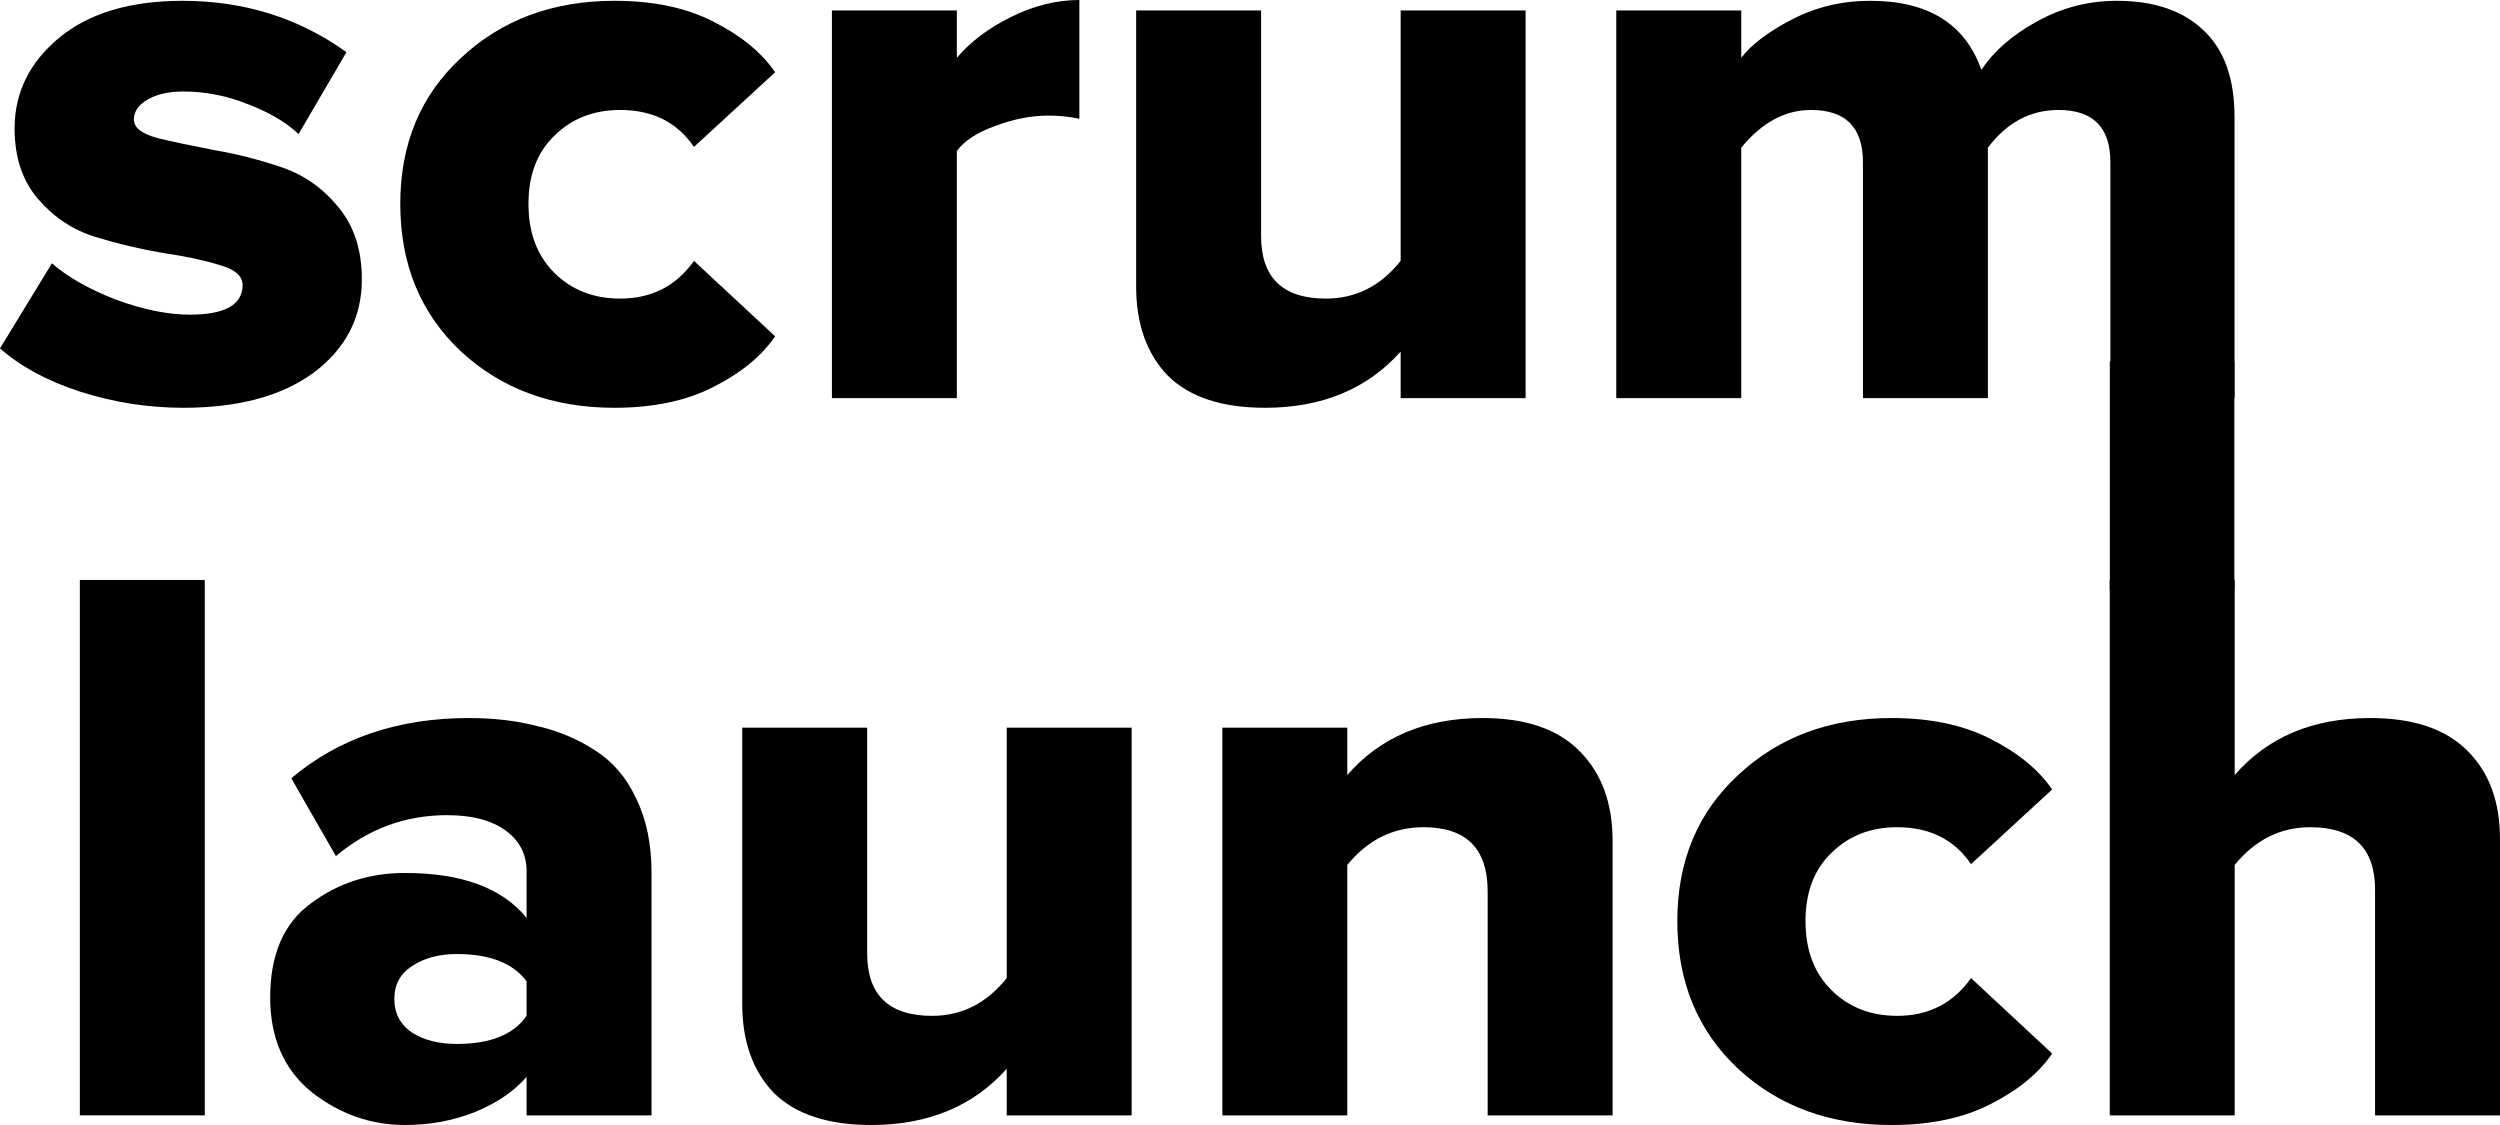 <svg width="80" height="36" viewBox="0 0 80 36" xmlns="http://www.w3.org/2000/svg">
<path d="M5.867 13.049C4.742 13.049 3.643 12.877 2.57 12.535C1.514 12.192 0.658 11.73 0 11.148L1.662 8.425C2.146 8.853 2.821 9.238 3.687 9.581C4.569 9.906 5.366 10.069 6.075 10.069C7.2 10.069 7.763 9.752 7.763 9.119C7.763 8.827 7.512 8.613 7.01 8.476C6.508 8.322 5.902 8.194 5.192 8.091C4.483 7.971 3.765 7.8 3.038 7.577C2.328 7.355 1.722 6.952 1.22 6.37C0.718 5.788 0.467 5.034 0.467 4.11C0.467 2.962 0.943 1.995 1.895 1.207C2.847 0.42 4.163 0.026 5.842 0.026C7.815 0.026 9.563 0.574 11.086 1.67L9.554 4.29C9.156 3.913 8.619 3.596 7.944 3.339C7.269 3.065 6.577 2.928 5.867 2.928C5.4 2.928 5.019 3.014 4.725 3.185C4.431 3.356 4.284 3.57 4.284 3.827C4.284 4.084 4.535 4.281 5.037 4.418C5.539 4.538 6.144 4.666 6.854 4.803C7.564 4.923 8.273 5.103 8.983 5.343C9.71 5.582 10.324 6.011 10.826 6.627C11.328 7.226 11.579 7.997 11.579 8.939C11.579 10.155 11.069 11.148 10.047 11.918C9.026 12.672 7.633 13.049 5.867 13.049Z"/>
<path d="M19.663 13.049C17.69 13.049 16.054 12.449 14.756 11.251C13.458 10.035 12.809 8.459 12.809 6.524C12.809 4.606 13.458 3.048 14.756 1.849C16.054 0.634 17.69 0.026 19.663 0.026C20.909 0.026 21.965 0.248 22.831 0.694C23.713 1.139 24.371 1.678 24.804 2.312L22.207 4.701C21.671 3.913 20.883 3.519 19.845 3.519C18.997 3.519 18.296 3.793 17.742 4.341C17.188 4.872 16.911 5.6 16.911 6.524C16.911 7.449 17.188 8.185 17.742 8.733C18.296 9.281 18.997 9.555 19.845 9.555C20.849 9.555 21.636 9.153 22.207 8.348L24.804 10.762C24.371 11.396 23.713 11.935 22.831 12.381C21.965 12.826 20.909 13.049 19.663 13.049Z" />
<path d="M30.619 12.74H26.621V0.334H30.619V1.849C31.052 1.336 31.632 0.899 32.359 0.539C33.086 0.18 33.813 0 34.54 0V3.802C34.228 3.733 33.899 3.699 33.553 3.699C32.999 3.699 32.428 3.81 31.84 4.033C31.268 4.238 30.862 4.504 30.619 4.829V12.74Z" />
<path d="M48.819 12.74H44.821V11.251C43.748 12.449 42.302 13.049 40.485 13.049C39.1 13.049 38.062 12.706 37.37 12.021C36.694 11.319 36.357 10.369 36.357 9.17V0.334H40.355V7.552C40.355 8.887 41.047 9.555 42.432 9.555C43.384 9.555 44.18 9.153 44.821 8.348V0.334H48.819V12.74Z" />
<path d="M71.505 12.74H67.532V5.189C67.532 4.076 66.979 3.519 65.871 3.519C64.971 3.519 64.218 3.921 63.612 4.726V12.74H59.614V5.189C59.614 4.076 59.06 3.519 57.952 3.519C57.122 3.519 56.377 3.921 55.72 4.726V12.74H51.721V0.334H55.72V1.849C56.048 1.421 56.594 1.01 57.355 0.616C58.117 0.223 58.948 0.026 59.848 0.026C61.7 0.026 62.885 0.762 63.404 2.235C63.803 1.635 64.391 1.122 65.17 0.694C65.966 0.248 66.823 0.026 67.74 0.026C68.934 0.026 69.86 0.342 70.518 0.976C71.176 1.593 71.505 2.517 71.505 3.75V12.74Z" />
<path d="M6.553 35.692H2.555V18.559H6.553V35.692Z" />
<path d="M20.849 35.692H16.851V34.459C16.452 34.921 15.899 35.298 15.189 35.589C14.497 35.863 13.752 36 12.956 36C11.866 36 10.87 35.649 9.971 34.947C9.088 34.228 8.646 33.217 8.646 31.916C8.646 30.546 9.079 29.544 9.945 28.911C10.81 28.26 11.814 27.935 12.956 27.935C14.774 27.935 16.072 28.414 16.851 29.373V27.883C16.851 27.335 16.625 26.899 16.175 26.573C15.726 26.248 15.102 26.085 14.306 26.085C12.973 26.085 11.788 26.522 10.749 27.395L9.321 24.904C10.845 23.619 12.74 22.977 15.007 22.977C15.803 22.977 16.53 23.063 17.188 23.234C17.863 23.388 18.477 23.645 19.031 24.005C19.602 24.364 20.044 24.878 20.355 25.546C20.684 26.214 20.849 27.01 20.849 27.935V35.692ZM14.618 33.406C15.691 33.406 16.435 33.106 16.851 32.507V31.402C16.418 30.82 15.674 30.529 14.618 30.529C14.047 30.529 13.571 30.657 13.19 30.914C12.809 31.154 12.619 31.505 12.619 31.967C12.619 32.43 12.809 32.789 13.19 33.046C13.571 33.286 14.047 33.406 14.618 33.406Z" />
<path d="M36.213 35.692H32.215V34.202C31.141 35.401 29.696 36 27.879 36C26.494 36 25.456 35.657 24.763 34.973C24.088 34.27 23.751 33.32 23.751 32.121V23.285H27.749V30.503C27.749 31.839 28.441 32.507 29.826 32.507C30.778 32.507 31.574 32.104 32.215 31.299V23.285H36.213V35.692Z" />
<path d="M51.603 35.692H47.605V28.525C47.605 27.155 46.921 26.471 45.554 26.471C44.585 26.471 43.771 26.873 43.113 27.678V35.692H39.115V23.285H43.113V24.801C44.169 23.585 45.614 22.977 47.449 22.977C48.834 22.977 49.872 23.337 50.565 24.056C51.257 24.758 51.603 25.709 51.603 26.907V35.692Z" />
<path d="M60.528 36C58.555 36 56.919 35.401 55.621 34.202C54.323 32.986 53.674 31.411 53.674 29.476C53.674 27.558 54.323 26 55.621 24.801C56.919 23.585 58.555 22.977 60.528 22.977C61.775 22.977 62.83 23.2 63.696 23.645C64.578 24.09 65.236 24.63 65.669 25.263L63.073 27.652C62.536 26.864 61.748 26.471 60.71 26.471C59.862 26.471 59.161 26.744 58.607 27.292C58.053 27.823 57.776 28.551 57.776 29.476C57.776 30.4 58.053 31.137 58.607 31.685C59.161 32.233 59.862 32.507 60.71 32.507C61.714 32.507 62.501 32.104 63.073 31.299L65.669 33.714C65.236 34.347 64.578 34.887 63.696 35.332C62.83 35.777 61.775 36 60.528 36Z" />
<path d="M80 35.692H76.002V28.474C76.002 27.138 75.309 26.471 73.925 26.471C72.973 26.471 72.168 26.873 71.51 27.678V35.692H67.512V18.559H71.51V24.801C72.566 23.585 74.011 22.977 75.846 22.977C77.231 22.977 78.269 23.328 78.962 24.03C79.654 24.715 80 25.657 80 26.856V35.692Z" />
<path d="M67.514 11.563H71.5V18.879H67.514V11.563Z" />
</svg>

